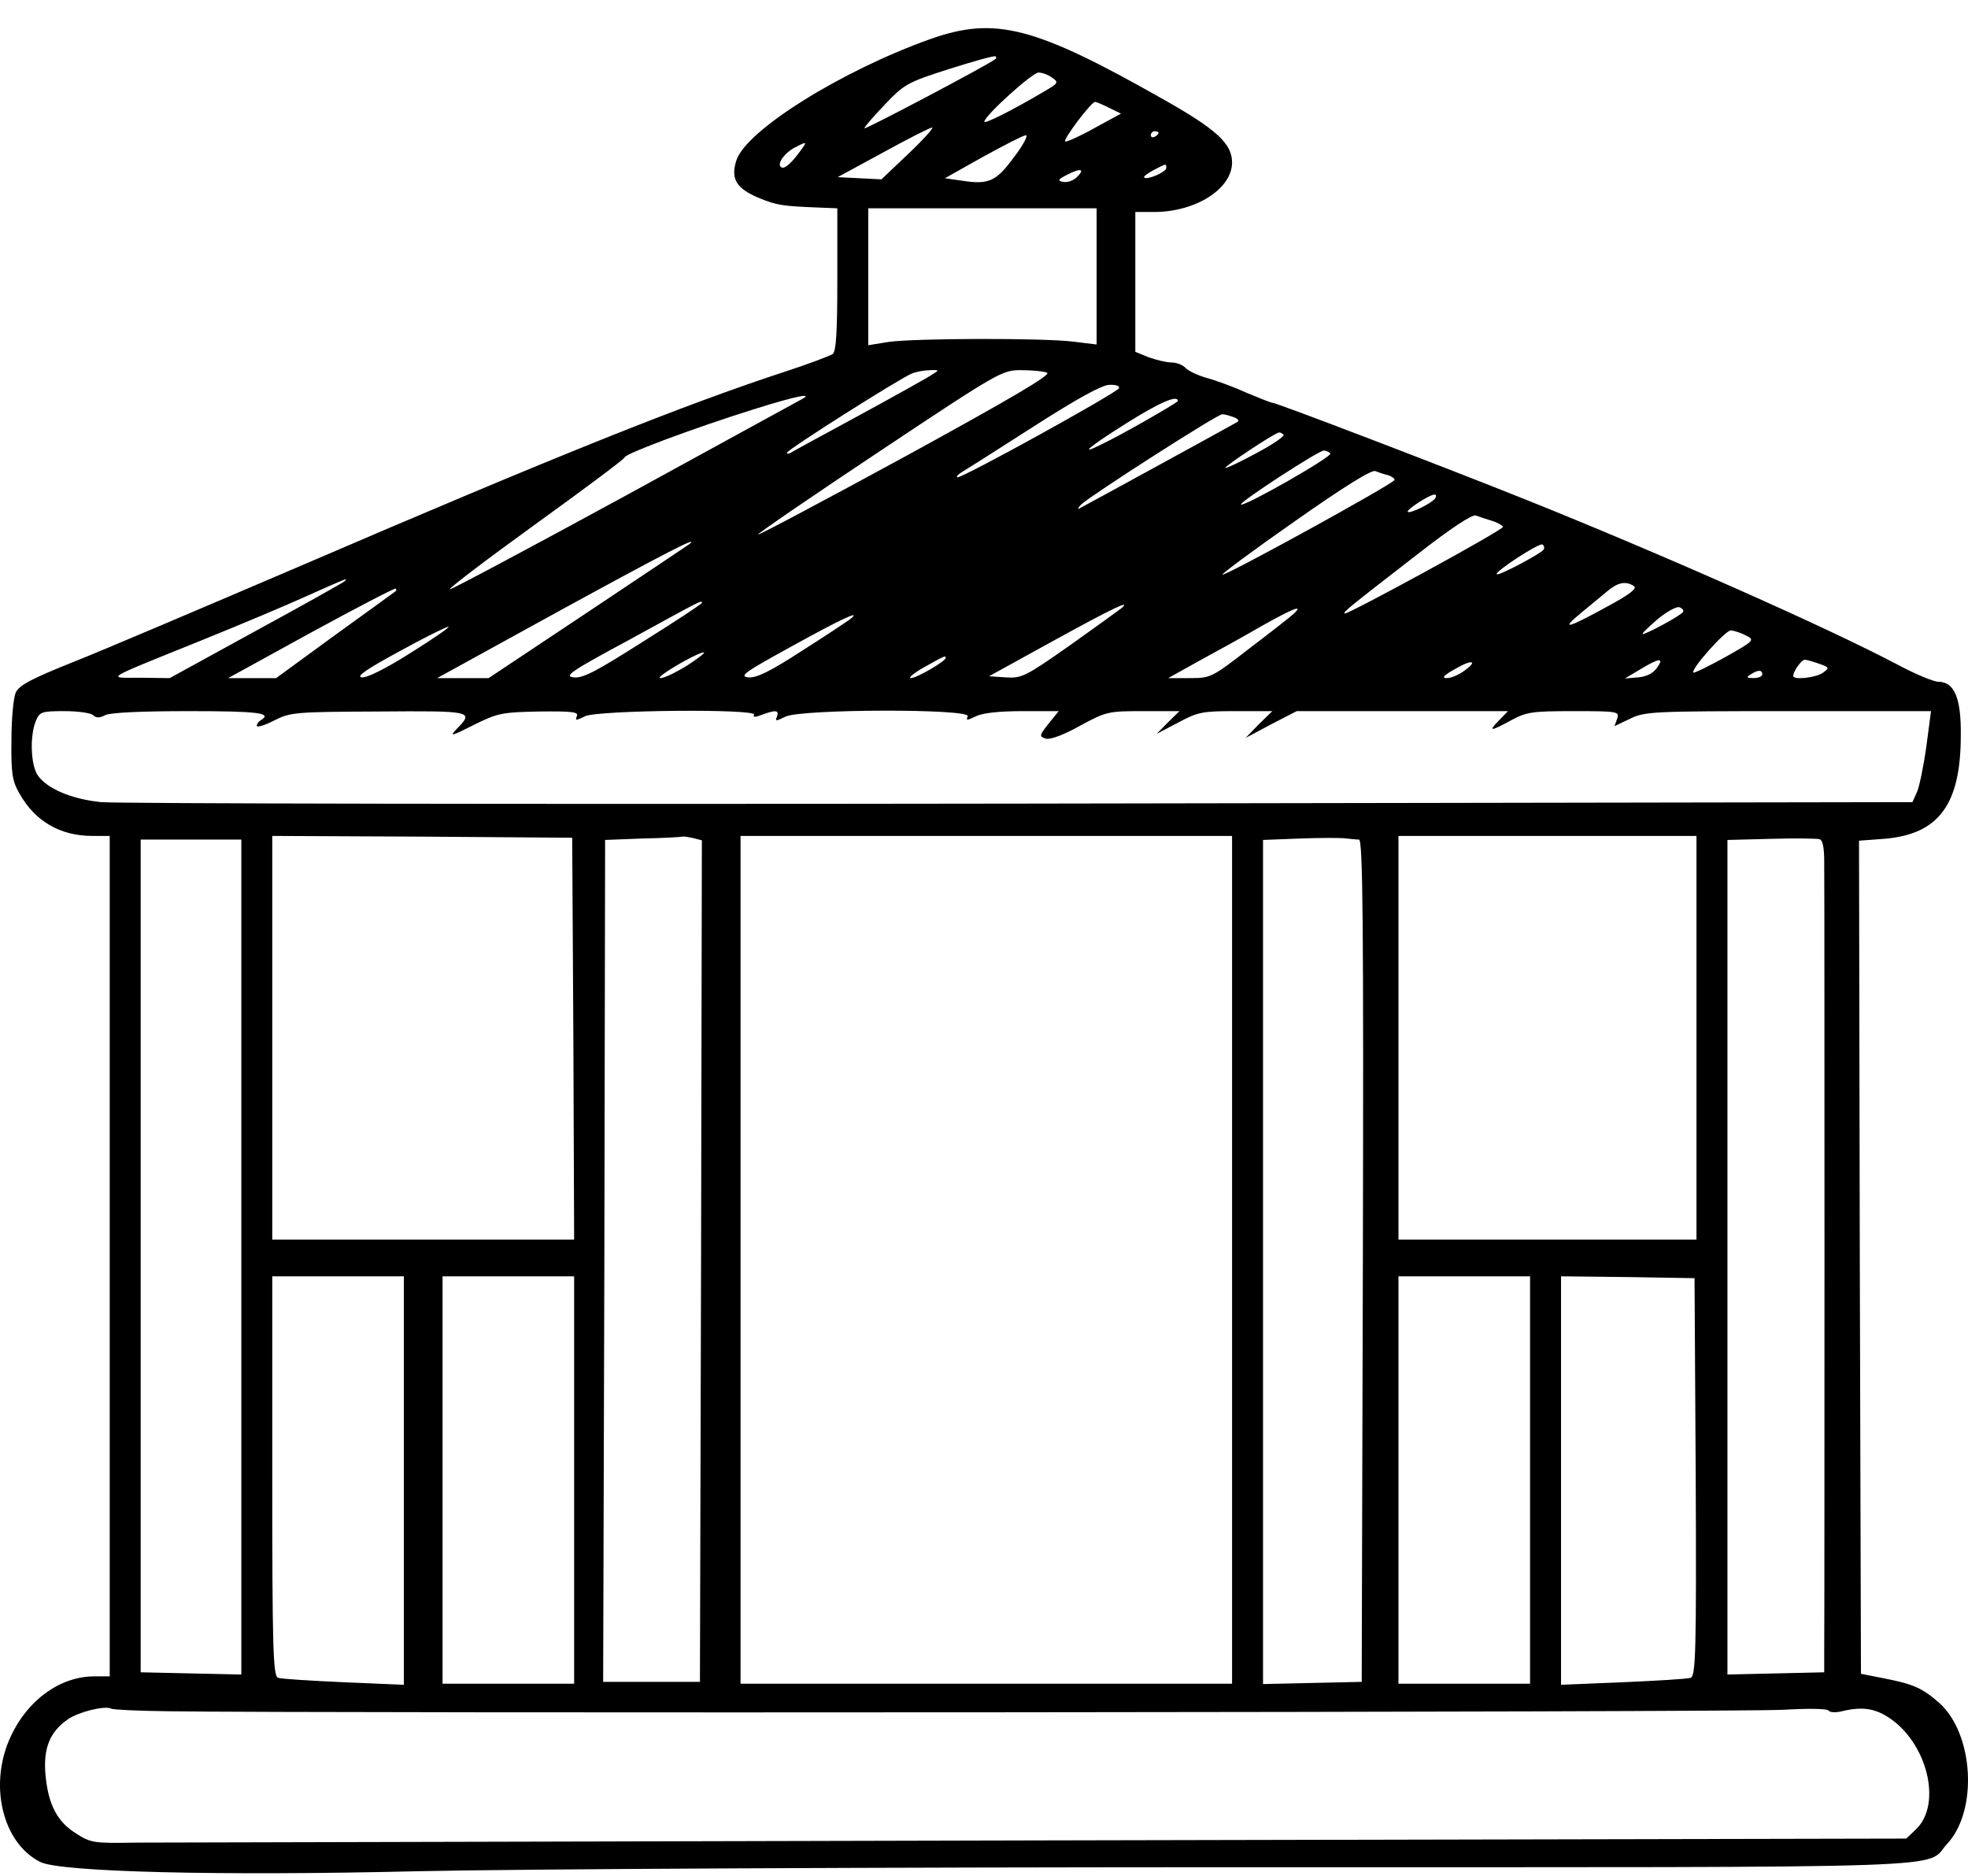 <svg width="64" height="61" viewBox="0 0 64 61" fill="none" xmlns="http://www.w3.org/2000/svg">
<path d="M30.25 1.272C27.368 2.299 24.247 4.244 23.945 5.223C23.756 5.82 23.945 6.13 24.687 6.44C25.266 6.679 25.455 6.703 26.638 6.75L27.23 6.774V9.09C27.23 10.796 27.192 11.429 27.079 11.512C26.991 11.572 26.298 11.835 25.531 12.085C22.246 13.159 18.105 14.818 9.672 18.446C6.627 19.747 3.354 21.144 2.385 21.526C1.013 22.075 0.611 22.289 0.51 22.528C0.435 22.695 0.372 23.387 0.372 24.079C0.359 25.142 0.397 25.404 0.636 25.81C1.139 26.705 1.957 27.183 3.002 27.183H3.568V40.848V54.513H3.065C1.97 54.513 0.913 55.265 0.359 56.446C-0.384 58.01 0.07 59.931 1.316 60.552C1.983 60.874 7.08 61.005 13.574 60.85C16.809 60.778 28.463 60.719 40.734 60.719C64.459 60.719 62.558 60.778 63.326 59.955C64.333 58.869 64.182 56.386 63.074 55.384C62.52 54.895 62.218 54.763 61.3 54.584L60.519 54.429L60.481 40.883L60.456 27.338L61.262 27.278C63.049 27.135 63.766 26.168 63.766 23.901C63.779 22.695 63.552 22.17 63.036 22.17C62.885 22.17 62.281 21.919 61.702 21.609C59.399 20.392 53.949 17.981 49.569 16.227C46.763 15.105 41.515 13.1 41.389 13.1C41.338 13.1 40.948 12.944 40.52 12.765C40.105 12.575 39.513 12.36 39.237 12.288C38.947 12.205 38.645 12.061 38.557 11.966C38.469 11.87 38.267 11.787 38.091 11.787C37.928 11.787 37.6 11.703 37.361 11.62L36.921 11.441V9.173V6.894H37.525C38.884 6.894 40.067 6.142 40.067 5.283C40.067 4.674 39.564 4.208 37.852 3.242C33.648 0.855 32.365 0.521 30.25 1.272ZM32.377 1.917C32.075 2.144 28.111 4.232 28.111 4.173C28.111 4.125 28.413 3.779 28.778 3.397C29.407 2.74 29.495 2.681 30.88 2.239C31.672 1.989 32.352 1.798 32.377 1.833C32.403 1.857 32.403 1.893 32.377 1.917ZM34.215 2.526C34.441 2.681 34.416 2.705 33.95 2.979C32.919 3.588 32.012 4.041 32.012 3.958C32.012 3.767 33.573 2.359 33.774 2.359C33.888 2.359 34.089 2.43 34.215 2.526ZM36.065 3.504L36.455 3.695L35.599 4.161C35.134 4.423 34.706 4.614 34.643 4.602C34.542 4.566 35.486 3.313 35.612 3.313C35.65 3.313 35.851 3.397 36.065 3.504ZM29.546 4.996L28.665 5.832L27.947 5.796L27.242 5.76L28.715 4.96C29.52 4.519 30.238 4.149 30.313 4.149C30.376 4.149 30.036 4.531 29.546 4.996ZM37.676 4.316C37.676 4.352 37.626 4.411 37.55 4.447C37.487 4.483 37.424 4.459 37.424 4.399C37.424 4.328 37.487 4.268 37.55 4.268C37.626 4.268 37.676 4.292 37.676 4.316ZM32.981 5.103C32.403 5.891 32.163 6.011 31.308 5.879L30.729 5.796L31.962 5.103C32.654 4.722 33.283 4.399 33.359 4.399C33.447 4.387 33.283 4.71 32.981 5.103ZM25.971 4.984C25.682 5.366 25.48 5.521 25.392 5.426C25.266 5.318 25.518 4.972 25.833 4.805C26.273 4.578 26.273 4.578 25.971 4.984ZM37.928 5.462C37.928 5.593 37.298 5.867 37.21 5.772C37.172 5.748 37.311 5.641 37.512 5.533C37.94 5.306 37.928 5.318 37.928 5.462ZM35.008 5.772C34.894 5.879 34.706 5.939 34.58 5.915C34.378 5.879 34.404 5.832 34.718 5.676C35.159 5.45 35.297 5.497 35.008 5.772ZM35.662 8.982V11.202L34.882 11.107C33.862 10.987 29.759 10.999 28.904 11.118L28.237 11.226V8.994V6.774H31.949H35.662V8.982ZM30.313 12.181C30.175 12.276 29.105 12.873 27.922 13.517C26.751 14.15 25.745 14.699 25.694 14.735C25.631 14.759 25.593 14.759 25.593 14.723C25.593 14.627 29.306 12.276 29.659 12.145C29.81 12.085 30.074 12.037 30.25 12.037C30.552 12.026 30.552 12.037 30.313 12.181ZM34.051 12.121C34.202 12.181 32.881 12.957 29.483 14.818C26.852 16.25 24.675 17.408 24.65 17.384C24.624 17.36 26.399 16.143 28.589 14.687C32.516 12.073 32.591 12.037 33.208 12.037C33.56 12.037 33.938 12.073 34.051 12.121ZM36.392 12.622C36.342 12.765 31.219 15.594 31.131 15.522C31.093 15.498 31.157 15.427 31.257 15.367C31.358 15.308 32.415 14.639 33.586 13.887C35.02 12.968 35.838 12.515 36.078 12.515C36.279 12.503 36.417 12.551 36.392 12.622ZM26.034 13.004C25.896 13.076 23.29 14.508 20.257 16.167C17.211 17.826 14.682 19.174 14.631 19.162C14.581 19.139 15.839 18.184 17.425 17.038C19.011 15.892 20.308 14.926 20.308 14.878C20.308 14.759 22.598 13.911 24.461 13.326C25.933 12.861 26.512 12.754 26.034 13.004ZM38.305 13.04C38.305 13.088 36.505 14.126 35.801 14.46C35.058 14.83 35.41 14.532 36.644 13.756C37.688 13.1 38.305 12.825 38.305 13.04ZM40.118 13.565C40.256 13.613 40.306 13.684 40.243 13.72C39.803 13.971 35.197 16.489 35.096 16.537C35.033 16.561 35.058 16.513 35.159 16.406C35.461 16.119 39.602 13.458 39.753 13.47C39.816 13.47 39.992 13.517 40.118 13.565ZM41.741 14.138C41.791 14.174 41.401 14.448 40.86 14.735C40.331 15.021 39.878 15.236 39.853 15.212C39.816 15.164 41.452 14.078 41.59 14.066C41.628 14.054 41.703 14.09 41.741 14.138ZM43.264 14.747C43.327 14.854 40.457 16.489 40.357 16.406C40.294 16.334 42.861 14.663 43.05 14.651C43.126 14.651 43.226 14.699 43.264 14.747ZM45.139 15.451C45.253 15.487 45.353 15.558 45.353 15.606C45.353 15.713 39.816 18.757 39.753 18.685C39.727 18.661 40.785 17.873 42.119 16.943C43.679 15.845 44.598 15.272 44.724 15.319C44.825 15.355 45.013 15.427 45.139 15.451ZM46.675 16.203C46.574 16.358 45.857 16.716 45.781 16.644C45.718 16.585 46.486 16.083 46.65 16.083C46.712 16.083 46.712 16.143 46.675 16.203ZM48.538 16.943C48.726 17.002 48.877 17.098 48.877 17.134C48.877 17.241 43.793 20.01 43.73 19.95C43.679 19.902 43.793 19.807 46.121 18.005C47.178 17.181 47.883 16.716 47.996 16.764C48.097 16.799 48.336 16.883 48.538 16.943ZM22.434 17.683C22.409 17.706 20.924 18.697 19.137 19.89L15.89 22.051H15.059H14.216L18.231 19.843C21.616 17.993 22.749 17.408 22.434 17.683ZM50.199 17.873C50.111 18.005 48.739 18.733 48.676 18.673C48.588 18.602 50.048 17.647 50.161 17.706C50.211 17.742 50.236 17.814 50.199 17.873ZM11.208 18.9C11.158 18.948 9.861 19.676 8.326 20.511L5.519 22.051L4.575 22.039C3.455 22.039 3.279 22.146 6.589 20.809C7.797 20.32 9.333 19.676 9.987 19.377C11.22 18.828 11.346 18.769 11.208 18.9ZM53.131 19.055C53.257 19.127 53.018 19.318 52.313 19.7C50.992 20.427 50.715 20.511 51.394 19.95C51.697 19.7 52.099 19.365 52.275 19.222C52.615 18.936 52.867 18.888 53.131 19.055ZM12.869 19.222C12.844 19.246 11.95 19.89 10.893 20.654L8.98 22.051H8.2H7.42L10.113 20.571C11.598 19.759 12.844 19.115 12.869 19.139C12.895 19.162 12.895 19.198 12.869 19.222ZM22.825 19.604C22.825 19.64 21.969 20.201 20.924 20.857C19.401 21.824 18.961 22.063 18.659 22.027C18.319 21.991 18.571 21.824 20.521 20.774C22.85 19.497 22.825 19.509 22.825 19.604ZM36.48 19.771C36.405 19.831 35.662 20.368 34.806 20.977C33.346 22.003 33.221 22.063 32.705 22.027L32.163 21.991L34.265 20.833C36.178 19.783 36.795 19.485 36.48 19.771ZM54.73 19.902C54.654 20.022 53.547 20.619 53.421 20.619C53.383 20.607 53.597 20.404 53.899 20.141C54.201 19.89 54.528 19.711 54.616 19.747C54.717 19.783 54.767 19.855 54.73 19.902ZM42.081 19.95C41.98 20.046 41.326 20.559 40.634 21.084C39.4 22.039 39.375 22.051 38.683 22.051H37.991L38.997 21.49C39.551 21.191 40.457 20.69 41.011 20.368C42.031 19.795 42.408 19.64 42.081 19.95ZM27.67 20.117C27.595 20.177 26.902 20.642 26.11 21.144C25.027 21.848 24.599 22.051 24.335 22.027C24.02 21.991 24.234 21.848 25.757 21.012C27.355 20.129 28.023 19.819 27.67 20.117ZM13.36 21.227C12.53 21.752 11.925 22.051 11.762 22.027C11.573 22.003 11.913 21.764 12.97 21.191C13.788 20.738 14.518 20.38 14.581 20.38C14.656 20.38 14.103 20.762 13.36 21.227ZM56.781 20.666C57.071 20.809 57.058 20.833 56.102 21.37C55.56 21.669 55.095 21.895 55.069 21.872C54.969 21.776 56.102 20.499 56.29 20.499C56.404 20.511 56.63 20.583 56.781 20.666ZM22.359 21.633C21.994 21.86 21.604 22.051 21.478 22.051C21.251 22.051 22.648 21.227 22.888 21.215C22.951 21.215 22.711 21.406 22.359 21.633ZM30.754 21.394C30.754 21.502 29.81 22.051 29.621 22.051C29.52 22.051 29.722 21.884 30.061 21.693C30.741 21.311 30.754 21.311 30.754 21.394ZM47.619 21.812C47.443 21.943 47.191 22.051 47.052 22.051C46.876 22.051 46.939 21.967 47.304 21.764C47.87 21.43 48.084 21.478 47.619 21.812ZM53.886 21.716C53.761 21.895 53.547 22.003 53.27 22.027L52.842 22.063L53.345 21.764C53.974 21.382 54.126 21.382 53.886 21.716ZM59.16 21.585C59.5 21.704 59.5 21.716 59.273 21.884C59.034 22.039 58.317 22.122 58.317 21.979C58.317 21.836 58.581 21.454 58.694 21.454C58.757 21.454 58.959 21.514 59.16 21.585ZM57.31 21.931C57.31 21.991 57.184 22.051 57.033 22.051C56.794 22.051 56.781 22.027 56.932 21.931C57.171 21.776 57.31 21.776 57.31 21.931ZM3.027 23.256C3.128 23.352 3.241 23.352 3.417 23.256C3.581 23.172 4.6 23.125 6.136 23.125C8.401 23.125 8.88 23.184 8.477 23.423C8.414 23.459 8.351 23.542 8.351 23.602C8.351 23.662 8.603 23.59 8.905 23.435C9.446 23.16 9.584 23.149 12.303 23.137C15.361 23.113 15.424 23.125 14.858 23.698C14.606 23.96 14.669 23.948 15.399 23.578C16.167 23.196 16.305 23.16 17.526 23.137C18.621 23.125 18.822 23.149 18.759 23.292C18.697 23.435 18.734 23.435 19.024 23.292C19.439 23.089 24.65 23.041 24.524 23.244C24.473 23.328 24.561 23.328 24.776 23.244C25.229 23.077 25.342 23.089 25.266 23.304C25.203 23.459 25.229 23.459 25.543 23.304C26.059 23.053 31.572 23.041 31.471 23.292C31.408 23.435 31.446 23.435 31.735 23.292C31.962 23.184 32.491 23.125 33.258 23.125H34.429L34.102 23.53C33.8 23.912 33.787 23.948 34.013 24.02C34.152 24.056 34.567 23.912 35.121 23.602C35.977 23.137 36.04 23.125 37.172 23.125H38.355L37.978 23.495L37.613 23.865L38.318 23.495C38.96 23.149 39.111 23.125 40.193 23.125H41.376L40.936 23.554L40.508 23.996L41.338 23.554L42.169 23.125H45.605H49.041L48.751 23.423C48.386 23.793 48.462 23.793 49.142 23.423C49.645 23.149 49.834 23.125 51.181 23.125C52.628 23.125 52.666 23.137 52.59 23.375L52.502 23.614L53.005 23.375C53.484 23.137 53.735 23.125 58.153 23.125H62.797L62.646 24.27C62.558 24.903 62.42 25.571 62.344 25.75L62.193 26.084L33.17 26.132C17.199 26.156 3.757 26.132 3.291 26.084C2.322 25.989 1.529 25.643 1.227 25.213C1.001 24.879 0.963 23.948 1.164 23.447C1.29 23.149 1.341 23.125 2.096 23.125C2.536 23.125 2.952 23.184 3.027 23.256ZM18.646 33.77L18.671 40.31H13.763H8.854V33.746V27.183L13.738 27.206L18.608 27.242L18.646 33.77ZM22.548 27.254L22.825 27.326L22.799 41.015L22.762 54.692H21.189H19.615L19.653 41.385C19.666 34.069 19.678 27.91 19.678 27.696V27.314L20.912 27.266C21.579 27.254 22.158 27.218 22.195 27.206C22.233 27.194 22.384 27.218 22.548 27.254ZM40.067 40.967V54.751H32.075H24.083V40.967V27.183H32.075H40.067V40.967ZM44.195 27.302C44.321 27.302 44.346 30.083 44.321 40.991L44.283 54.692L42.685 54.727L41.074 54.763V41.038V27.314L42.307 27.266C42.974 27.242 43.642 27.242 43.78 27.266C43.919 27.278 44.107 27.302 44.195 27.302ZM55.17 33.746V40.31H50.325H45.479V33.746V27.183H50.325H55.17V33.746ZM59.324 28.006C59.336 28.734 59.336 52.746 59.324 53.761V54.381L57.75 54.417L56.177 54.453V40.883V27.314L57.599 27.278C58.367 27.254 59.084 27.266 59.172 27.29C59.273 27.314 59.324 27.564 59.324 28.006ZM7.848 40.871V54.453L6.211 54.417L4.575 54.381V40.836V27.302H6.211H7.848V40.871ZM13.134 48.152V54.787L11.183 54.704C10.1 54.656 9.144 54.596 9.043 54.56C8.88 54.501 8.854 53.606 8.854 47.996V41.504H10.994H13.134V48.152ZM18.671 48.128V54.751H16.532H14.392V48.128V41.504H16.532H18.671V48.128ZM49.758 48.128V54.751H47.619H45.479V48.128V41.504H47.619H49.758V48.128ZM55.145 48.02C55.17 53.701 55.145 54.501 54.981 54.56C54.881 54.596 53.886 54.656 52.779 54.704L50.765 54.787V48.14V41.504L52.943 41.528L55.107 41.564L55.145 48.02ZM5.444 55.647C10.176 55.718 56.806 55.682 58.002 55.599C58.82 55.551 59.424 55.563 59.462 55.623C59.512 55.694 59.714 55.694 59.902 55.647C60.544 55.491 60.947 55.551 61.4 55.837C62.671 56.649 63.175 58.666 62.306 59.489L61.992 59.788L33.95 59.847C18.52 59.883 5.242 59.919 4.437 59.919C3.052 59.943 2.952 59.931 2.473 59.621C1.857 59.239 1.567 58.678 1.479 57.711C1.404 56.852 1.618 56.315 2.209 55.909C2.549 55.67 3.405 55.456 3.619 55.563C3.682 55.599 4.5 55.635 5.444 55.647Z" fill="black"/>
</svg>

